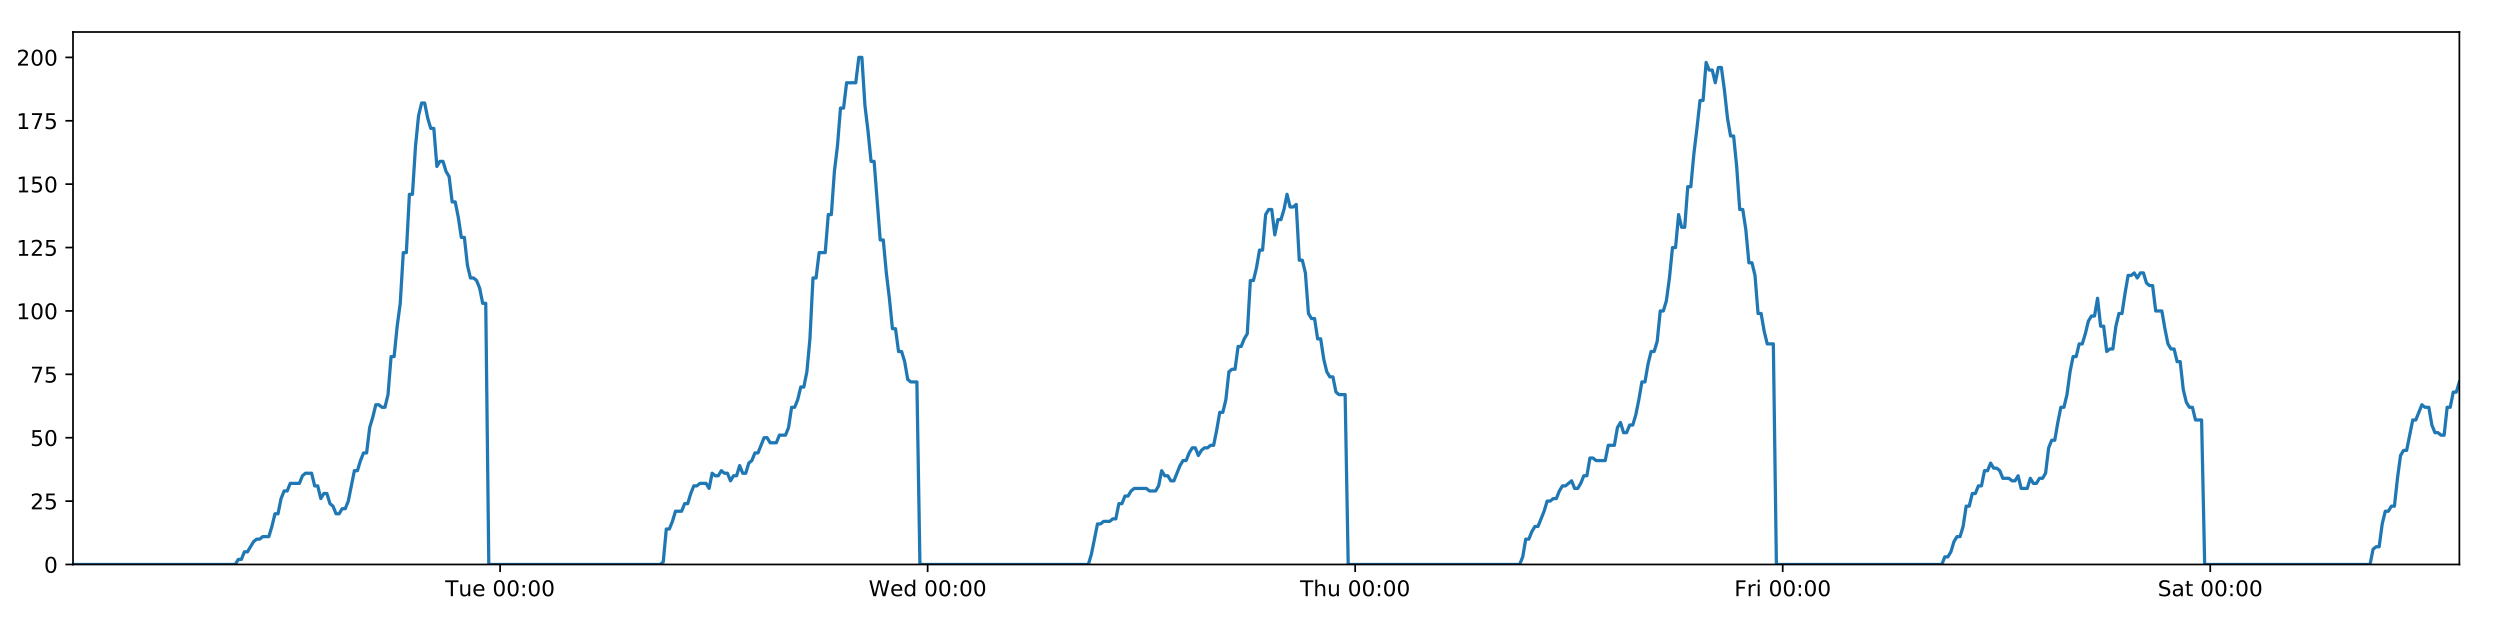 <?xml version="1.0" encoding="utf-8" standalone="no"?>
<!DOCTYPE svg PUBLIC "-//W3C//DTD SVG 1.1//EN"
  "http://www.w3.org/Graphics/SVG/1.1/DTD/svg11.dtd">
<!-- Created with matplotlib (https://matplotlib.org/) -->
<svg height="288pt" version="1.1" viewBox="0 0 1152 288" width="1152pt" xmlns="http://www.w3.org/2000/svg" xmlns:xlink="http://www.w3.org/1999/xlink">
 <defs>
  <style type="text/css">
*{stroke-linecap:butt;stroke-linejoin:round;}
  </style>
 </defs>
 <g id="figure_1">
  <g id="patch_1">
   <path d="M 0 288 
L 1152 288 
L 1152 0 
L 0 0 
z
" style="fill:#ffffff;"/>
  </g>
  <g id="axes_1">
   <g id="patch_2">
    <path d="M 33.64 260.12 
L 1133.28 260.12 
L 1133.28 14.76 
L 33.64 14.76 
z
" style="fill:#ffffff;"/>
   </g>
   <g id="matplotlib.axis_1">
    <g id="xtick_1">
     <g id="line2d_1">
      <defs>
       <path d="M 0 0 
L 0 3.5 
" id="m44c83864f6" style="stroke:#000000;stroke-width:0.8;"/>
      </defs>
      <g>
       <use style="stroke:#000000;stroke-width:0.8;" x="230.448" xlink:href="#m44c83864f6" y="260.12"/>
      </g>
     </g>
     <g id="text_1">
      <!-- Tue 00:00 -->
      <defs>
       <path d="M -0.297 72.906 
L 61.375 72.906 
L 61.375 64.594 
L 35.5 64.594 
L 35.5 0 
L 25.594 0 
L 25.594 64.594 
L -0.297 64.594 
z
" id="DejaVuSans-84"/>
       <path d="M 8.5 21.578 
L 8.5 54.688 
L 17.484 54.688 
L 17.484 21.922 
Q 17.484 14.156 20.5 10.266 
Q 23.531 6.391 29.594 6.391 
Q 36.859 6.391 41.078 11.031 
Q 45.312 15.672 45.312 23.688 
L 45.312 54.688 
L 54.297 54.688 
L 54.297 0 
L 45.312 0 
L 45.312 8.406 
Q 42.047 3.422 37.719 1 
Q 33.406 -1.422 27.688 -1.422 
Q 18.266 -1.422 13.375 4.438 
Q 8.5 10.297 8.5 21.578 
z
M 31.109 56 
z
" id="DejaVuSans-117"/>
       <path d="M 56.203 29.594 
L 56.203 25.203 
L 14.891 25.203 
Q 15.484 15.922 20.484 11.062 
Q 25.484 6.203 34.422 6.203 
Q 39.594 6.203 44.453 7.469 
Q 49.312 8.734 54.109 11.281 
L 54.109 2.781 
Q 49.266 0.734 44.188 -0.344 
Q 39.109 -1.422 33.891 -1.422 
Q 20.797 -1.422 13.156 6.188 
Q 5.516 13.812 5.516 26.812 
Q 5.516 40.234 12.766 48.109 
Q 20.016 56 32.328 56 
Q 43.359 56 49.781 48.891 
Q 56.203 41.797 56.203 29.594 
z
M 47.219 32.234 
Q 47.125 39.594 43.094 43.984 
Q 39.062 48.391 32.422 48.391 
Q 24.906 48.391 20.391 44.141 
Q 15.875 39.891 15.188 32.172 
z
" id="DejaVuSans-101"/>
       <path id="DejaVuSans-32"/>
       <path d="M 31.781 66.406 
Q 24.172 66.406 20.328 58.906 
Q 16.5 51.422 16.5 36.375 
Q 16.5 21.391 20.328 13.891 
Q 24.172 6.391 31.781 6.391 
Q 39.453 6.391 43.281 13.891 
Q 47.125 21.391 47.125 36.375 
Q 47.125 51.422 43.281 58.906 
Q 39.453 66.406 31.781 66.406 
z
M 31.781 74.219 
Q 44.047 74.219 50.516 64.516 
Q 56.984 54.828 56.984 36.375 
Q 56.984 17.969 50.516 8.266 
Q 44.047 -1.422 31.781 -1.422 
Q 19.531 -1.422 13.062 8.266 
Q 6.594 17.969 6.594 36.375 
Q 6.594 54.828 13.062 64.516 
Q 19.531 74.219 31.781 74.219 
z
" id="DejaVuSans-48"/>
       <path d="M 11.719 12.406 
L 22.016 12.406 
L 22.016 0 
L 11.719 0 
z
M 11.719 51.703 
L 22.016 51.703 
L 22.016 39.312 
L 11.719 39.312 
z
" id="DejaVuSans-58"/>
      </defs>
      <g transform="translate(205.162 274.718)scale(0.1 -0.1)">
       <use xlink:href="#DejaVuSans-84"/>
       <use x="60.85" xlink:href="#DejaVuSans-117"/>
       <use x="124.229" xlink:href="#DejaVuSans-101"/>
       <use x="185.752" xlink:href="#DejaVuSans-32"/>
       <use x="217.539" xlink:href="#DejaVuSans-48"/>
       <use x="281.162" xlink:href="#DejaVuSans-48"/>
       <use x="344.785" xlink:href="#DejaVuSans-58"/>
       <use x="378.477" xlink:href="#DejaVuSans-48"/>
       <use x="442.1" xlink:href="#DejaVuSans-48"/>
      </g>
     </g>
    </g>
    <g id="xtick_2">
     <g id="line2d_2">
      <g>
       <use style="stroke:#000000;stroke-width:0.8;" x="427.456" xlink:href="#m44c83864f6" y="260.12"/>
      </g>
     </g>
     <g id="text_2">
      <!-- Wed 00:00 -->
      <defs>
       <path d="M 3.328 72.906 
L 13.281 72.906 
L 28.609 11.281 
L 43.891 72.906 
L 54.984 72.906 
L 70.312 11.281 
L 85.594 72.906 
L 95.609 72.906 
L 77.297 0 
L 64.891 0 
L 49.516 63.281 
L 33.984 0 
L 21.578 0 
z
" id="DejaVuSans-87"/>
       <path d="M 45.406 46.391 
L 45.406 75.984 
L 54.391 75.984 
L 54.391 0 
L 45.406 0 
L 45.406 8.203 
Q 42.578 3.328 38.25 0.953 
Q 33.938 -1.422 27.875 -1.422 
Q 17.969 -1.422 11.734 6.484 
Q 5.516 14.406 5.516 27.297 
Q 5.516 40.188 11.734 48.094 
Q 17.969 56 27.875 56 
Q 33.938 56 38.25 53.625 
Q 42.578 51.266 45.406 46.391 
z
M 14.797 27.297 
Q 14.797 17.391 18.875 11.75 
Q 22.953 6.109 30.078 6.109 
Q 37.203 6.109 41.297 11.75 
Q 45.406 17.391 45.406 27.297 
Q 45.406 37.203 41.297 42.844 
Q 37.203 48.484 30.078 48.484 
Q 22.953 48.484 18.875 42.844 
Q 14.797 37.203 14.797 27.297 
z
" id="DejaVuSans-100"/>
      </defs>
      <g transform="translate(400.267 274.718)scale(0.1 -0.1)">
       <use xlink:href="#DejaVuSans-87"/>
       <use x="98.799" xlink:href="#DejaVuSans-101"/>
       <use x="160.322" xlink:href="#DejaVuSans-100"/>
       <use x="223.799" xlink:href="#DejaVuSans-32"/>
       <use x="255.586" xlink:href="#DejaVuSans-48"/>
       <use x="319.209" xlink:href="#DejaVuSans-48"/>
       <use x="382.832" xlink:href="#DejaVuSans-58"/>
       <use x="416.523" xlink:href="#DejaVuSans-48"/>
       <use x="480.146" xlink:href="#DejaVuSans-48"/>
      </g>
     </g>
    </g>
    <g id="xtick_3">
     <g id="line2d_3">
      <g>
       <use style="stroke:#000000;stroke-width:0.8;" x="624.464" xlink:href="#m44c83864f6" y="260.12"/>
      </g>
     </g>
     <g id="text_3">
      <!-- Thu 00:00 -->
      <defs>
       <path d="M 54.891 33.016 
L 54.891 0 
L 45.906 0 
L 45.906 32.719 
Q 45.906 40.484 42.875 44.328 
Q 39.844 48.188 33.797 48.188 
Q 26.516 48.188 22.312 43.547 
Q 18.109 38.922 18.109 30.906 
L 18.109 0 
L 9.078 0 
L 9.078 75.984 
L 18.109 75.984 
L 18.109 46.188 
Q 21.344 51.125 25.703 53.562 
Q 30.078 56 35.797 56 
Q 45.219 56 50.047 50.172 
Q 54.891 44.344 54.891 33.016 
z
" id="DejaVuSans-104"/>
      </defs>
      <g transform="translate(599.074 274.718)scale(0.1 -0.1)">
       <use xlink:href="#DejaVuSans-84"/>
       <use x="61.084" xlink:href="#DejaVuSans-104"/>
       <use x="124.463" xlink:href="#DejaVuSans-117"/>
       <use x="187.842" xlink:href="#DejaVuSans-32"/>
       <use x="219.629" xlink:href="#DejaVuSans-48"/>
       <use x="283.252" xlink:href="#DejaVuSans-48"/>
       <use x="346.875" xlink:href="#DejaVuSans-58"/>
       <use x="380.566" xlink:href="#DejaVuSans-48"/>
       <use x="444.189" xlink:href="#DejaVuSans-48"/>
      </g>
     </g>
    </g>
    <g id="xtick_4">
     <g id="line2d_4">
      <g>
       <use style="stroke:#000000;stroke-width:0.8;" x="821.472" xlink:href="#m44c83864f6" y="260.12"/>
      </g>
     </g>
     <g id="text_4">
      <!-- Fri 00:00 -->
      <defs>
       <path d="M 9.812 72.906 
L 51.703 72.906 
L 51.703 64.594 
L 19.672 64.594 
L 19.672 43.109 
L 48.578 43.109 
L 48.578 34.812 
L 19.672 34.812 
L 19.672 0 
L 9.812 0 
z
" id="DejaVuSans-70"/>
       <path d="M 41.109 46.297 
Q 39.594 47.172 37.812 47.578 
Q 36.031 48 33.891 48 
Q 26.266 48 22.188 43.047 
Q 18.109 38.094 18.109 28.812 
L 18.109 0 
L 9.078 0 
L 9.078 54.688 
L 18.109 54.688 
L 18.109 46.188 
Q 20.953 51.172 25.484 53.578 
Q 30.031 56 36.531 56 
Q 37.453 56 38.578 55.875 
Q 39.703 55.766 41.062 55.516 
z
" id="DejaVuSans-114"/>
       <path d="M 9.422 54.688 
L 18.406 54.688 
L 18.406 0 
L 9.422 0 
z
M 9.422 75.984 
L 18.406 75.984 
L 18.406 64.594 
L 9.422 64.594 
z
" id="DejaVuSans-105"/>
      </defs>
      <g transform="translate(799.159 274.718)scale(0.1 -0.1)">
       <use xlink:href="#DejaVuSans-70"/>
       <use x="57.41" xlink:href="#DejaVuSans-114"/>
       <use x="98.523" xlink:href="#DejaVuSans-105"/>
       <use x="126.307" xlink:href="#DejaVuSans-32"/>
       <use x="158.094" xlink:href="#DejaVuSans-48"/>
       <use x="221.717" xlink:href="#DejaVuSans-48"/>
       <use x="285.34" xlink:href="#DejaVuSans-58"/>
       <use x="319.031" xlink:href="#DejaVuSans-48"/>
       <use x="382.654" xlink:href="#DejaVuSans-48"/>
      </g>
     </g>
    </g>
    <g id="xtick_5">
     <g id="line2d_5">
      <g>
       <use style="stroke:#000000;stroke-width:0.8;" x="1018.48" xlink:href="#m44c83864f6" y="260.12"/>
      </g>
     </g>
     <g id="text_5">
      <!-- Sat 00:00 -->
      <defs>
       <path d="M 53.516 70.516 
L 53.516 60.891 
Q 47.906 63.578 42.922 64.891 
Q 37.938 66.219 33.297 66.219 
Q 25.25 66.219 20.875 63.094 
Q 16.5 59.969 16.5 54.203 
Q 16.5 49.359 19.406 46.891 
Q 22.312 44.438 30.422 42.922 
L 36.375 41.703 
Q 47.406 39.594 52.656 34.297 
Q 57.906 29 57.906 20.125 
Q 57.906 9.516 50.797 4.047 
Q 43.703 -1.422 29.984 -1.422 
Q 24.812 -1.422 18.969 -0.25 
Q 13.141 0.922 6.891 3.219 
L 6.891 13.375 
Q 12.891 10.016 18.656 8.297 
Q 24.422 6.594 29.984 6.594 
Q 38.422 6.594 43.016 9.906 
Q 47.609 13.234 47.609 19.391 
Q 47.609 24.75 44.312 27.781 
Q 41.016 30.812 33.5 32.328 
L 27.484 33.5 
Q 16.453 35.688 11.516 40.375 
Q 6.594 45.062 6.594 53.422 
Q 6.594 63.094 13.406 68.656 
Q 20.219 74.219 32.172 74.219 
Q 37.312 74.219 42.625 73.281 
Q 47.953 72.359 53.516 70.516 
z
" id="DejaVuSans-83"/>
       <path d="M 34.281 27.484 
Q 23.391 27.484 19.188 25 
Q 14.984 22.516 14.984 16.5 
Q 14.984 11.719 18.141 8.906 
Q 21.297 6.109 26.703 6.109 
Q 34.188 6.109 38.703 11.406 
Q 43.219 16.703 43.219 25.484 
L 43.219 27.484 
z
M 52.203 31.203 
L 52.203 0 
L 43.219 0 
L 43.219 8.297 
Q 40.141 3.328 35.547 0.953 
Q 30.953 -1.422 24.312 -1.422 
Q 15.922 -1.422 10.953 3.297 
Q 6 8.016 6 15.922 
Q 6 25.141 12.172 29.828 
Q 18.359 34.516 30.609 34.516 
L 43.219 34.516 
L 43.219 35.406 
Q 43.219 41.609 39.141 45 
Q 35.062 48.391 27.688 48.391 
Q 23 48.391 18.547 47.266 
Q 14.109 46.141 10.016 43.891 
L 10.016 52.203 
Q 14.938 54.109 19.578 55.047 
Q 24.219 56 28.609 56 
Q 40.484 56 46.344 49.844 
Q 52.203 43.703 52.203 31.203 
z
" id="DejaVuSans-97"/>
       <path d="M 18.312 70.219 
L 18.312 54.688 
L 36.812 54.688 
L 36.812 47.703 
L 18.312 47.703 
L 18.312 18.016 
Q 18.312 11.328 20.141 9.422 
Q 21.969 7.516 27.594 7.516 
L 36.812 7.516 
L 36.812 0 
L 27.594 0 
Q 17.188 0 13.234 3.875 
Q 9.281 7.766 9.281 18.016 
L 9.281 47.703 
L 2.688 47.703 
L 2.688 54.688 
L 9.281 54.688 
L 9.281 70.219 
z
" id="DejaVuSans-116"/>
      </defs>
      <g transform="translate(994.283 274.718)scale(0.1 -0.1)">
       <use xlink:href="#DejaVuSans-83"/>
       <use x="63.477" xlink:href="#DejaVuSans-97"/>
       <use x="124.756" xlink:href="#DejaVuSans-116"/>
       <use x="163.965" xlink:href="#DejaVuSans-32"/>
       <use x="195.752" xlink:href="#DejaVuSans-48"/>
       <use x="259.375" xlink:href="#DejaVuSans-48"/>
       <use x="322.998" xlink:href="#DejaVuSans-58"/>
       <use x="356.689" xlink:href="#DejaVuSans-48"/>
       <use x="420.312" xlink:href="#DejaVuSans-48"/>
      </g>
     </g>
    </g>
   </g>
   <g id="matplotlib.axis_2">
    <g id="ytick_1">
     <g id="line2d_6">
      <defs>
       <path d="M 0 0 
L -3.5 0 
" id="mf8a40be279" style="stroke:#000000;stroke-width:0.8;"/>
      </defs>
      <g>
       <use style="stroke:#000000;stroke-width:0.8;" x="33.64" xlink:href="#mf8a40be279" y="260.12"/>
      </g>
     </g>
     <g id="text_6">
      <!-- 0 -->
      <g transform="translate(20.277 263.919)scale(0.1 -0.1)">
       <use xlink:href="#DejaVuSans-48"/>
      </g>
     </g>
    </g>
    <g id="ytick_2">
     <g id="line2d_7">
      <g>
       <use style="stroke:#000000;stroke-width:0.8;" x="33.64" xlink:href="#mf8a40be279" y="230.91"/>
      </g>
     </g>
     <g id="text_7">
      <!-- 25 -->
      <defs>
       <path d="M 19.188 8.297 
L 53.609 8.297 
L 53.609 0 
L 7.328 0 
L 7.328 8.297 
Q 12.938 14.109 22.625 23.891 
Q 32.328 33.688 34.812 36.531 
Q 39.547 41.844 41.422 45.531 
Q 43.312 49.219 43.312 52.781 
Q 43.312 58.594 39.234 62.25 
Q 35.156 65.922 28.609 65.922 
Q 23.969 65.922 18.812 64.312 
Q 13.672 62.703 7.812 59.422 
L 7.812 69.391 
Q 13.766 71.781 18.938 73 
Q 24.125 74.219 28.422 74.219 
Q 39.75 74.219 46.484 68.547 
Q 53.219 62.891 53.219 53.422 
Q 53.219 48.922 51.531 44.891 
Q 49.859 40.875 45.406 35.406 
Q 44.188 33.984 37.641 27.219 
Q 31.109 20.453 19.188 8.297 
z
" id="DejaVuSans-50"/>
       <path d="M 10.797 72.906 
L 49.516 72.906 
L 49.516 64.594 
L 19.828 64.594 
L 19.828 46.734 
Q 21.969 47.469 24.109 47.828 
Q 26.266 48.188 28.422 48.188 
Q 40.625 48.188 47.75 41.5 
Q 54.891 34.812 54.891 23.391 
Q 54.891 11.625 47.562 5.094 
Q 40.234 -1.422 26.906 -1.422 
Q 22.312 -1.422 17.547 -0.641 
Q 12.797 0.141 7.719 1.703 
L 7.719 11.625 
Q 12.109 9.234 16.797 8.062 
Q 21.484 6.891 26.703 6.891 
Q 35.156 6.891 40.078 11.328 
Q 45.016 15.766 45.016 23.391 
Q 45.016 31 40.078 35.438 
Q 35.156 39.891 26.703 39.891 
Q 22.75 39.891 18.812 39.016 
Q 14.891 38.141 10.797 36.281 
z
" id="DejaVuSans-53"/>
      </defs>
      <g transform="translate(13.915 234.71)scale(0.1 -0.1)">
       <use xlink:href="#DejaVuSans-50"/>
       <use x="63.623" xlink:href="#DejaVuSans-53"/>
      </g>
     </g>
    </g>
    <g id="ytick_3">
     <g id="line2d_8">
      <g>
       <use style="stroke:#000000;stroke-width:0.8;" x="33.64" xlink:href="#mf8a40be279" y="201.701"/>
      </g>
     </g>
     <g id="text_8">
      <!-- 50 -->
      <g transform="translate(13.915 205.5)scale(0.1 -0.1)">
       <use xlink:href="#DejaVuSans-53"/>
       <use x="63.623" xlink:href="#DejaVuSans-48"/>
      </g>
     </g>
    </g>
    <g id="ytick_4">
     <g id="line2d_9">
      <g>
       <use style="stroke:#000000;stroke-width:0.8;" x="33.64" xlink:href="#mf8a40be279" y="172.491"/>
      </g>
     </g>
     <g id="text_9">
      <!-- 75 -->
      <defs>
       <path d="M 8.203 72.906 
L 55.078 72.906 
L 55.078 68.703 
L 28.609 0 
L 18.312 0 
L 43.219 64.594 
L 8.203 64.594 
z
" id="DejaVuSans-55"/>
      </defs>
      <g transform="translate(13.915 176.291)scale(0.1 -0.1)">
       <use xlink:href="#DejaVuSans-55"/>
       <use x="63.623" xlink:href="#DejaVuSans-53"/>
      </g>
     </g>
    </g>
    <g id="ytick_5">
     <g id="line2d_10">
      <g>
       <use style="stroke:#000000;stroke-width:0.8;" x="33.64" xlink:href="#mf8a40be279" y="143.282"/>
      </g>
     </g>
     <g id="text_10">
      <!-- 100 -->
      <defs>
       <path d="M 12.406 8.297 
L 28.516 8.297 
L 28.516 63.922 
L 10.984 60.406 
L 10.984 69.391 
L 28.422 72.906 
L 38.281 72.906 
L 38.281 8.297 
L 54.391 8.297 
L 54.391 0 
L 12.406 0 
z
" id="DejaVuSans-49"/>
      </defs>
      <g transform="translate(7.553 147.081)scale(0.1 -0.1)">
       <use xlink:href="#DejaVuSans-49"/>
       <use x="63.623" xlink:href="#DejaVuSans-48"/>
       <use x="127.246" xlink:href="#DejaVuSans-48"/>
      </g>
     </g>
    </g>
    <g id="ytick_6">
     <g id="line2d_11">
      <g>
       <use style="stroke:#000000;stroke-width:0.8;" x="33.64" xlink:href="#mf8a40be279" y="114.072"/>
      </g>
     </g>
     <g id="text_11">
      <!-- 125 -->
      <g transform="translate(7.553 117.872)scale(0.1 -0.1)">
       <use xlink:href="#DejaVuSans-49"/>
       <use x="63.623" xlink:href="#DejaVuSans-50"/>
       <use x="127.246" xlink:href="#DejaVuSans-53"/>
      </g>
     </g>
    </g>
    <g id="ytick_7">
     <g id="line2d_12">
      <g>
       <use style="stroke:#000000;stroke-width:0.8;" x="33.64" xlink:href="#mf8a40be279" y="84.863"/>
      </g>
     </g>
     <g id="text_12">
      <!-- 150 -->
      <g transform="translate(7.553 88.662)scale(0.1 -0.1)">
       <use xlink:href="#DejaVuSans-49"/>
       <use x="63.623" xlink:href="#DejaVuSans-53"/>
       <use x="127.246" xlink:href="#DejaVuSans-48"/>
      </g>
     </g>
    </g>
    <g id="ytick_8">
     <g id="line2d_13">
      <g>
       <use style="stroke:#000000;stroke-width:0.8;" x="33.64" xlink:href="#mf8a40be279" y="55.653"/>
      </g>
     </g>
     <g id="text_13">
      <!-- 175 -->
      <g transform="translate(7.553 59.453)scale(0.1 -0.1)">
       <use xlink:href="#DejaVuSans-49"/>
       <use x="63.623" xlink:href="#DejaVuSans-55"/>
       <use x="127.246" xlink:href="#DejaVuSans-53"/>
      </g>
     </g>
    </g>
    <g id="ytick_9">
     <g id="line2d_14">
      <g>
       <use style="stroke:#000000;stroke-width:0.8;" x="33.64" xlink:href="#mf8a40be279" y="26.444"/>
      </g>
     </g>
     <g id="text_14">
      <!-- 200 -->
      <g transform="translate(7.553 30.243)scale(0.1 -0.1)">
       <use xlink:href="#DejaVuSans-50"/>
       <use x="63.623" xlink:href="#DejaVuSans-48"/>
       <use x="127.246" xlink:href="#DejaVuSans-48"/>
      </g>
     </g>
    </g>
   </g>
   <g id="line2d_15">
    <path clip-path="url(#p02b78af6e1)" d="M 33.64 260.12 
L 108.393 260.12 
L 109.801 257.783 
L 111.211 257.783 
L 112.62 254.278 
L 114.029 254.278 
L 116.845 249.605 
L 118.254 248.436 
L 119.661 248.436 
L 121.068 247.268 
L 123.884 247.268 
L 125.293 242.594 
L 126.701 236.752 
L 128.108 236.752 
L 129.516 229.742 
L 130.926 226.237 
L 132.334 226.237 
L 133.742 222.732 
L 137.964 222.732 
L 139.371 219.227 
L 140.778 218.058 
L 143.594 218.058 
L 145.002 223.9 
L 146.409 223.9 
L 147.819 229.742 
L 149.226 227.405 
L 150.635 227.405 
L 152.042 232.079 
L 153.449 233.247 
L 154.857 236.752 
L 156.265 236.752 
L 157.675 234.416 
L 159.081 234.416 
L 160.489 230.91 
L 163.303 216.89 
L 164.709 216.89 
L 166.117 212.216 
L 167.525 208.711 
L 168.934 208.711 
L 170.341 197.027 
L 171.754 192.354 
L 173.167 186.512 
L 174.574 186.512 
L 175.982 187.68 
L 177.389 187.68 
L 178.797 181.838 
L 180.205 164.313 
L 181.611 164.313 
L 183.019 150.292 
L 184.427 139.777 
L 185.836 116.409 
L 187.243 116.409 
L 188.65 89.536 
L 190.059 89.536 
L 191.466 67.337 
L 192.873 53.317 
L 194.279 47.475 
L 195.686 47.475 
L 197.093 54.485 
L 198.5 59.158 
L 199.908 59.158 
L 201.316 76.684 
L 202.723 74.347 
L 204.132 74.347 
L 205.541 79.021 
L 206.947 81.358 
L 208.356 93.042 
L 209.763 93.042 
L 211.17 100.052 
L 212.576 109.399 
L 213.982 109.399 
L 215.39 122.251 
L 216.797 128.093 
L 218.206 128.093 
L 219.612 129.261 
L 221.019 132.766 
L 222.426 139.777 
L 223.832 139.777 
L 225.237 260.12 
L 304.236 260.12 
L 305.62 258.952 
L 307.032 243.763 
L 308.442 243.763 
L 309.852 240.258 
L 311.259 235.584 
L 314.079 235.584 
L 315.487 232.079 
L 316.894 232.079 
L 318.302 227.405 
L 319.71 223.9 
L 321.116 223.9 
L 322.525 222.732 
L 325.339 222.732 
L 326.747 225.069 
L 328.157 218.058 
L 329.567 219.227 
L 330.973 219.227 
L 332.381 216.89 
L 333.789 218.058 
L 335.197 218.058 
L 336.604 221.563 
L 338.011 219.227 
L 339.418 219.227 
L 340.827 214.553 
L 342.234 218.058 
L 343.64 218.058 
L 345.047 213.385 
L 346.456 212.216 
L 347.866 208.711 
L 349.274 208.711 
L 352.088 201.701 
L 353.497 201.701 
L 354.906 204.038 
L 357.73 204.038 
L 359.136 200.533 
L 361.953 200.533 
L 363.362 197.027 
L 364.77 187.68 
L 366.177 187.68 
L 367.583 184.175 
L 368.991 178.333 
L 370.398 178.333 
L 371.808 171.323 
L 373.215 156.134 
L 374.623 128.093 
L 376.035 128.093 
L 377.448 116.409 
L 380.262 116.409 
L 381.673 98.883 
L 383.081 98.883 
L 384.488 79.021 
L 385.895 67.337 
L 387.301 49.811 
L 388.708 49.811 
L 390.117 38.128 
L 394.338 38.128 
L 395.748 26.444 
L 397.158 26.444 
L 398.564 48.643 
L 399.972 60.327 
L 401.379 74.347 
L 402.789 74.347 
L 405.603 110.567 
L 407.013 110.567 
L 408.42 125.756 
L 409.827 137.44 
L 411.234 151.461 
L 412.644 151.461 
L 414.051 161.976 
L 415.459 161.976 
L 416.87 166.65 
L 418.277 174.828 
L 419.685 175.997 
L 422.5 175.997 
L 423.906 260.12 
L 501.496 260.12 
L 502.903 255.446 
L 505.718 241.426 
L 507.128 241.426 
L 508.535 240.258 
L 511.354 240.258 
L 512.761 239.089 
L 514.168 239.089 
L 515.578 232.079 
L 516.986 232.079 
L 518.394 228.574 
L 519.803 228.574 
L 521.211 226.237 
L 522.62 225.069 
L 528.253 225.069 
L 529.667 226.237 
L 532.481 226.237 
L 533.888 223.9 
L 535.297 216.89 
L 536.703 219.227 
L 538.113 219.227 
L 539.523 221.563 
L 540.93 221.563 
L 543.744 214.553 
L 545.154 212.216 
L 546.563 212.216 
L 547.97 208.711 
L 549.379 206.374 
L 550.789 206.374 
L 552.196 209.88 
L 553.605 207.543 
L 555.014 206.374 
L 556.424 206.374 
L 557.834 205.206 
L 559.242 205.206 
L 560.65 198.196 
L 562.058 190.017 
L 563.469 190.017 
L 564.879 184.175 
L 566.288 171.323 
L 567.695 170.155 
L 569.107 170.155 
L 570.517 159.639 
L 571.926 159.639 
L 573.335 156.134 
L 574.744 153.797 
L 576.154 129.261 
L 577.574 129.261 
L 578.982 123.419 
L 580.389 115.241 
L 581.798 115.241 
L 583.206 98.883 
L 584.613 96.547 
L 586.021 96.547 
L 587.43 108.23 
L 588.842 101.22 
L 590.248 101.22 
L 591.655 96.547 
L 593.065 89.536 
L 594.478 95.378 
L 595.889 95.378 
L 597.298 94.21 
L 598.708 119.914 
L 600.117 119.914 
L 601.524 125.756 
L 602.933 144.45 
L 604.343 146.787 
L 605.752 146.787 
L 607.161 156.134 
L 608.568 156.134 
L 609.977 165.481 
L 611.387 171.323 
L 612.794 173.66 
L 614.204 173.66 
L 615.614 180.67 
L 617.02 181.838 
L 619.839 181.838 
L 621.249 260.12 
L 700.257 260.12 
L 701.664 256.615 
L 703.07 248.436 
L 704.477 248.436 
L 705.886 244.931 
L 707.293 242.594 
L 708.701 242.594 
L 711.518 235.584 
L 712.926 230.91 
L 714.337 230.91 
L 715.743 229.742 
L 717.151 229.742 
L 718.558 226.237 
L 719.968 223.9 
L 721.376 223.9 
L 724.192 221.563 
L 725.599 225.069 
L 727.008 225.069 
L 728.416 222.732 
L 729.824 219.227 
L 731.232 219.227 
L 732.64 211.048 
L 734.048 211.048 
L 735.455 212.216 
L 739.68 212.216 
L 741.09 205.206 
L 743.905 205.206 
L 745.314 197.027 
L 746.723 194.691 
L 748.132 199.364 
L 749.541 199.364 
L 750.957 195.859 
L 752.365 195.859 
L 753.772 191.186 
L 755.18 184.175 
L 756.588 175.997 
L 757.997 175.997 
L 759.405 167.818 
L 760.815 161.976 
L 762.224 161.976 
L 763.634 157.302 
L 765.044 143.282 
L 766.455 143.282 
L 767.865 138.608 
L 769.274 128.093 
L 770.683 114.072 
L 772.091 114.072 
L 773.498 98.883 
L 774.905 104.725 
L 776.313 104.725 
L 777.721 86.031 
L 779.129 86.031 
L 780.542 70.842 
L 781.95 59.158 
L 783.359 46.306 
L 784.769 46.306 
L 786.179 28.781 
L 787.589 32.286 
L 788.996 32.286 
L 790.404 38.128 
L 791.811 31.117 
L 793.218 31.117 
L 794.624 41.633 
L 796.032 54.485 
L 797.439 62.664 
L 798.847 62.664 
L 800.253 76.684 
L 801.665 96.547 
L 803.072 96.547 
L 804.481 105.894 
L 805.89 121.083 
L 807.297 121.083 
L 808.704 126.925 
L 810.113 144.45 
L 811.522 144.45 
L 812.929 152.629 
L 814.336 158.471 
L 817.153 158.471 
L 818.56 260.12 
L 894.774 260.12 
L 896.158 256.615 
L 897.565 256.615 
L 898.973 254.278 
L 900.379 249.605 
L 901.787 247.268 
L 903.196 247.268 
L 904.605 242.594 
L 906.012 233.247 
L 907.421 233.247 
L 908.828 227.405 
L 910.234 227.405 
L 911.641 223.9 
L 913.051 223.9 
L 914.457 216.89 
L 915.864 216.89 
L 917.272 213.385 
L 918.678 215.722 
L 920.086 215.722 
L 921.493 216.89 
L 922.9 220.395 
L 925.721 220.395 
L 927.127 221.563 
L 928.534 221.563 
L 929.941 219.227 
L 931.349 225.069 
L 934.162 225.069 
L 935.568 220.395 
L 936.976 222.732 
L 938.385 222.732 
L 939.793 220.395 
L 941.203 220.395 
L 942.61 218.058 
L 944.017 206.374 
L 945.424 202.869 
L 946.832 202.869 
L 948.238 194.691 
L 949.646 187.68 
L 951.052 187.68 
L 952.462 181.838 
L 953.875 171.323 
L 955.283 164.313 
L 956.694 164.313 
L 958.101 158.471 
L 959.508 158.471 
L 960.919 153.797 
L 962.326 147.955 
L 963.735 145.619 
L 965.145 145.619 
L 966.553 137.44 
L 967.961 150.292 
L 969.368 150.292 
L 970.782 161.976 
L 972.189 160.808 
L 973.595 160.808 
L 975.002 150.292 
L 976.409 144.45 
L 977.819 144.45 
L 979.226 135.103 
L 980.634 126.925 
L 982.043 126.925 
L 983.45 125.756 
L 984.858 128.093 
L 986.269 125.756 
L 987.69 125.756 
L 989.101 130.43 
L 990.514 131.598 
L 991.927 131.598 
L 993.35 143.282 
L 996.176 143.282 
L 997.589 151.461 
L 998.998 158.471 
L 1000.411 160.808 
L 1001.82 160.808 
L 1003.23 166.65 
L 1004.638 166.65 
L 1006.048 179.502 
L 1007.456 185.344 
L 1008.864 187.68 
L 1010.27 187.68 
L 1011.679 193.522 
L 1014.495 193.522 
L 1015.915 260.12 
L 1092.115 260.12 
L 1093.499 253.11 
L 1094.906 251.941 
L 1096.315 251.941 
L 1097.723 241.426 
L 1099.129 235.584 
L 1100.536 235.584 
L 1101.942 233.247 
L 1103.348 233.247 
L 1104.754 220.395 
L 1106.162 209.88 
L 1107.569 207.543 
L 1108.975 207.543 
L 1111.788 193.522 
L 1113.193 193.522 
L 1116.009 186.512 
L 1117.415 187.68 
L 1119.203 187.68 
L 1120.61 195.859 
L 1122.02 199.364 
L 1123.426 199.364 
L 1124.835 200.533 
L 1126.247 200.533 
L 1127.653 187.68 
L 1129.059 187.68 
L 1130.466 180.67 
L 1131.873 180.67 
L 1133.28 175.997 
L 1133.28 175.997 
" style="fill:none;stroke:#1f77b4;stroke-linecap:square;stroke-width:1.5;"/>
   </g>
   <g id="patch_3">
    <path d="M 33.64 260.12 
L 33.64 14.76 
" style="fill:none;stroke:#000000;stroke-linecap:square;stroke-linejoin:miter;stroke-width:0.8;"/>
   </g>
   <g id="patch_4">
    <path d="M 1133.28 260.12 
L 1133.28 14.76 
" style="fill:none;stroke:#000000;stroke-linecap:square;stroke-linejoin:miter;stroke-width:0.8;"/>
   </g>
   <g id="patch_5">
    <path d="M 33.64 260.12 
L 1133.28 260.12 
" style="fill:none;stroke:#000000;stroke-linecap:square;stroke-linejoin:miter;stroke-width:0.8;"/>
   </g>
   <g id="patch_6">
    <path d="M 33.64 14.76 
L 1133.28 14.76 
" style="fill:none;stroke:#000000;stroke-linecap:square;stroke-linejoin:miter;stroke-width:0.8;"/>
   </g>
  </g>
 </g>
 <defs>
  <clipPath id="p02b78af6e1">
   <rect height="245.36" width="1099.64" x="33.64" y="14.76"/>
  </clipPath>
 </defs>
</svg>

